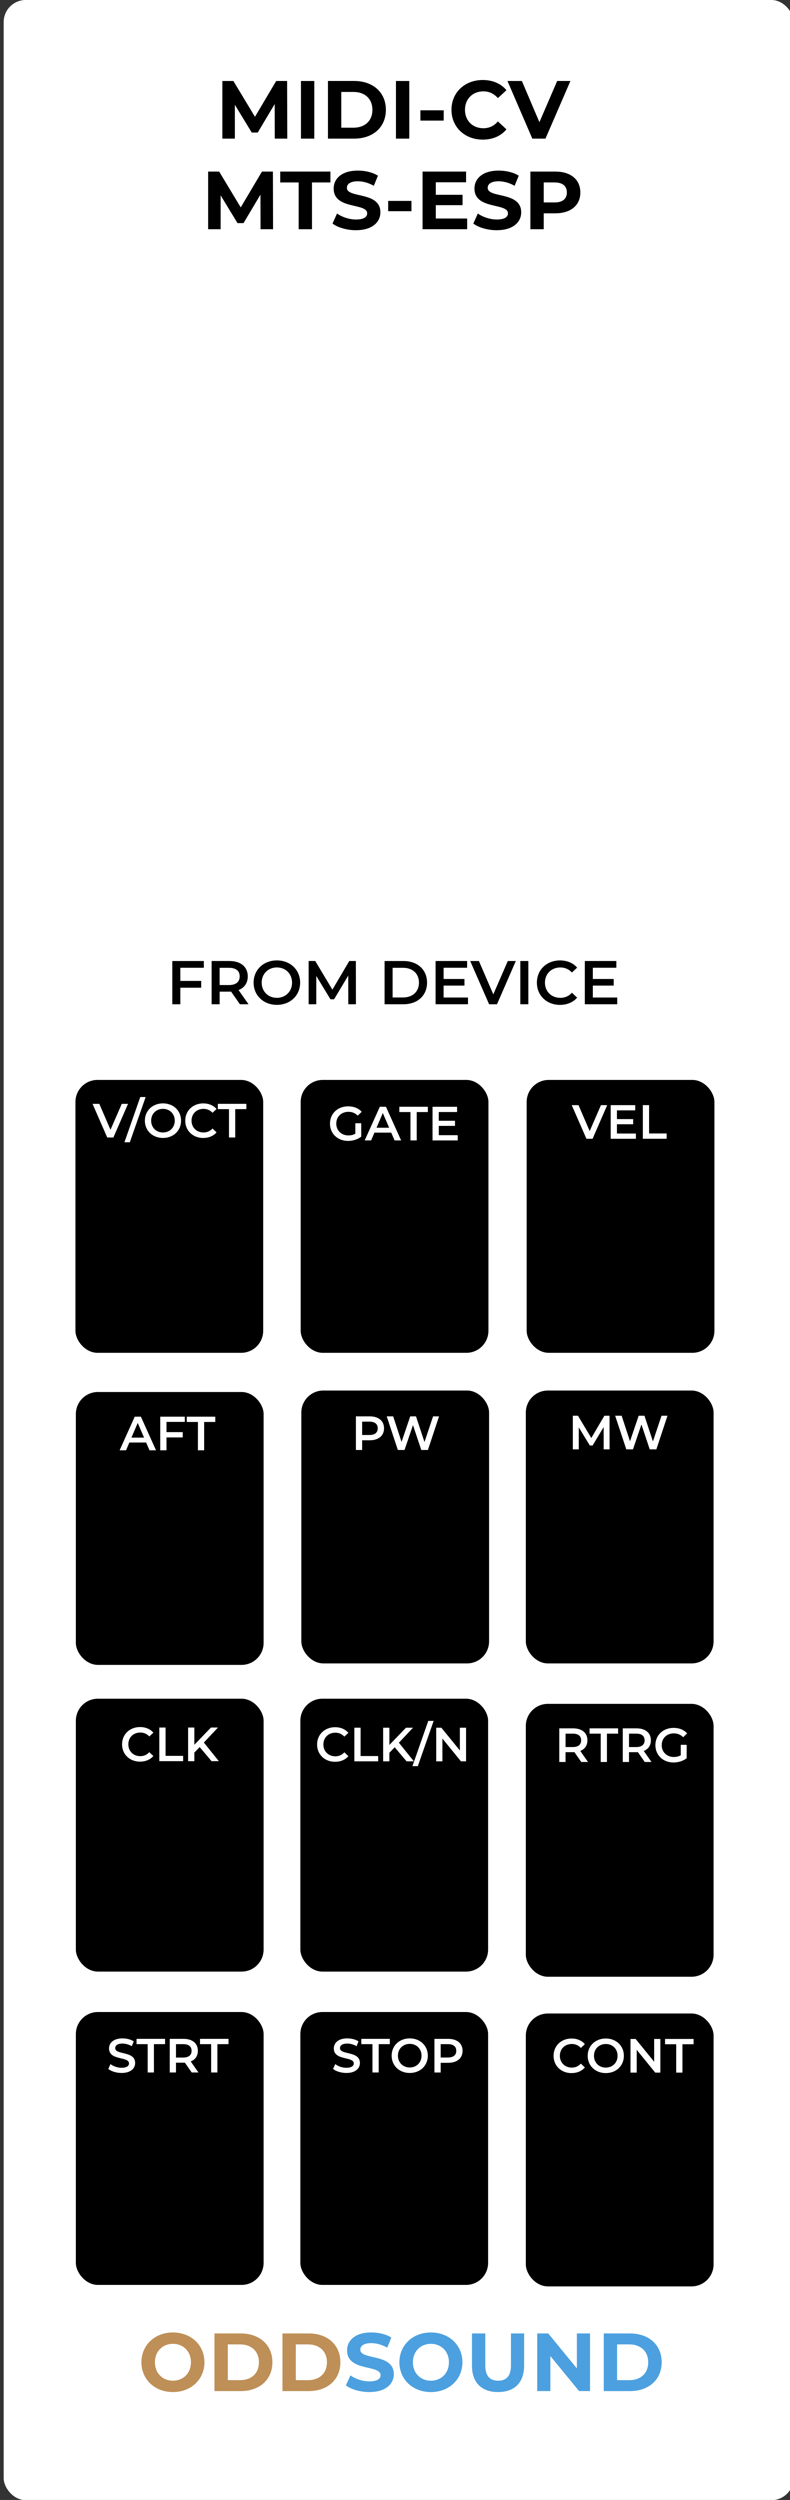 <?xml version="1.0" encoding="UTF-8" standalone="no"?>
<svg
   xmlns:dc="http://purl.org/dc/elements/1.1/"
   xmlns:cc="http://creativecommons.org/ns#"
   xmlns:rdf="http://www.w3.org/1999/02/22-rdf-syntax-ns#"
   xmlns:svg="http://www.w3.org/2000/svg"
   xmlns="http://www.w3.org/2000/svg"
   xmlns:sodipodi="http://sodipodi.sourceforge.net/DTD/sodipodi-0.dtd"
   xmlns:inkscape="http://www.inkscape.org/namespaces/inkscape"
   width="40.64mm"
   height="128.501mm"
   viewBox="0 0 40.64 128.501"
   version="1.1"
   id="svg22336"
   inkscape:version="1.0.2 (e86c8708, 2021-01-15)"
   sodipodi:docname="MIDI_CV_MTS_ESP.svg">
  <rect x="0" y="0" width="40.64" height="128.501" fill="#333333" stroke="none"/>
  <defs
     id="defs22330">
    <clipPath
       id="clip14">
      <rect
         x="0"
         y="0"
         width="97"
         height="27"
         id="rect1591" />
    </clipPath>
    <clipPath
       id="clip15">
      <path
         inkscape:connector-curvature="0"
         d="m 0.477,26 h 95.926 v 0.961 H 0.477 Z m 0,0"
         id="path1585" />
    </clipPath>
    <clipPath
       id="clip16">
      <path
         inkscape:connector-curvature="0"
         d="M 0.477,0.004 H 96.402 V 1 H 0.477 Z m 0,0"
         id="path1588" />
    </clipPath>
    <clipPath
       id="clip300">
      <rect
         x="0"
         y="0"
         width="23"
         height="26"
         id="rect3738" />
    </clipPath>
    <clipPath
       id="clip301">
      <path
         inkscape:connector-curvature="0"
         d="M 0.168,0.879 H 22.844 V 25.621 H 0.168 Z m 0,0"
         id="path3735" />
    </clipPath>
    <clipPath
       id="clip302">
      <rect
         x="0"
         y="0"
         width="17"
         height="16"
         id="rect3754" />
    </clipPath>
    <clipPath
       id="clip303">
      <path
         inkscape:connector-curvature="0"
         d="M 0.383,0.117 H 16.629 V 15.215 H 0.383 Z m 0,0"
         id="path3751" />
    </clipPath>
    <clipPath
       id="clip304">
      <rect
         x="0"
         y="0"
         width="23"
         height="26"
         id="rect3770" />
    </clipPath>
    <clipPath
       id="clip305">
      <path
         inkscape:connector-curvature="0"
         d="M 0.051,0.879 H 22.727 V 25.621 H 0.051 Z m 0,0"
         id="path3767" />
    </clipPath>
    <clipPath
       id="clip306">
      <rect
         x="0"
         y="0"
         width="17"
         height="16"
         id="rect3786" />
    </clipPath>
    <clipPath
       id="clip307">
      <path
         inkscape:connector-curvature="0"
         d="M 0.266,0.117 H 16.512 V 15.215 H 0.266 Z m 0,0"
         id="path3783" />
    </clipPath>
    <clipPath
       id="clip308">
      <rect
         x="0"
         y="0"
         width="24"
         height="26"
         id="rect3802" />
    </clipPath>
    <clipPath
       id="clip309">
      <path
         inkscape:connector-curvature="0"
         d="M 0.93,0.879 H 23.609 V 25.621 H 0.93 Z m 0,0"
         id="path3799" />
    </clipPath>
    <clipPath
       id="clip310">
      <rect
         x="0"
         y="0"
         width="17"
         height="16"
         id="rect3818" />
    </clipPath>
    <clipPath
       id="clip311">
      <path
         inkscape:connector-curvature="0"
         d="m 0.145,0.117 h 16.25 v 15.098 h -16.25 z m 0,0"
         id="path3815" />
    </clipPath>
    <clipPath
       id="clip313">
      <rect
         x="0"
         y="0"
         width="23"
         height="26"
         id="rect3837" />
    </clipPath>
    <clipPath
       id="clip314">
      <path
         inkscape:connector-curvature="0"
         d="M 0.168,0.527 H 22.844 V 25.266 H 0.168 Z m 0,0"
         id="path3834" />
    </clipPath>
    <clipPath
       id="clip315">
      <rect
         x="0"
         y="0"
         width="17"
         height="16"
         id="rect3853" />
    </clipPath>
    <clipPath
       id="clip316">
      <path
         inkscape:connector-curvature="0"
         d="M 0.383,0.762 H 16.629 V 15.859 H 0.383 Z m 0,0"
         id="path3850" />
    </clipPath>
    <clipPath
       id="clip318">
      <rect
         x="0"
         y="0"
         width="24"
         height="26"
         id="rect3872" />
    </clipPath>
    <clipPath
       id="clip319">
      <path
         inkscape:connector-curvature="0"
         d="M 0.93,0.527 H 23.609 V 25.266 H 0.93 Z m 0,0"
         id="path3869" />
    </clipPath>
    <clipPath
       id="clip320">
      <rect
         x="0"
         y="0"
         width="17"
         height="16"
         id="rect3888" />
    </clipPath>
    <clipPath
       id="clip321">
      <path
         inkscape:connector-curvature="0"
         d="m 0.145,0.762 h 16.25 v 15.098 h -16.25 z m 0,0"
         id="path3885" />
    </clipPath>
    <clipPath
       id="clip323">
      <rect
         x="0"
         y="0"
         width="23"
         height="26"
         id="rect3907" />
    </clipPath>
    <clipPath
       id="clip324">
      <path
         inkscape:connector-curvature="0"
         d="M 0.051,0.527 H 22.727 V 25.266 H 0.051 Z m 0,0"
         id="path3904" />
    </clipPath>
    <clipPath
       id="clip325">
      <rect
         x="0"
         y="0"
         width="17"
         height="16"
         id="rect3923" />
    </clipPath>
    <clipPath
       id="clip326">
      <path
         inkscape:connector-curvature="0"
         d="M 0.266,0.762 H 16.512 V 15.859 H 0.266 Z m 0,0"
         id="path3920" />
    </clipPath>
    <clipPath
       id="clip463">
      <rect
         x="0"
         y="0"
         width="23"
         height="25"
         id="rect4987" />
    </clipPath>
    <clipPath
       id="clip464">
      <path
         inkscape:connector-curvature="0"
         d="M 0.168,0.234 H 22.844 V 24.977 H 0.168 Z m 0,0"
         id="path4984" />
    </clipPath>
    <clipPath
       id="clip465">
      <rect
         x="0"
         y="0"
         width="17"
         height="16"
         id="rect5003" />
    </clipPath>
    <clipPath
       id="clip466">
      <path
         inkscape:connector-curvature="0"
         d="M 0.383,0.469 H 16.629 V 15.57 H 0.383 Z m 0,0"
         id="path5000" />
    </clipPath>
    <clipPath
       id="clip467">
      <rect
         x="0"
         y="0"
         width="23"
         height="25"
         id="rect5019" />
    </clipPath>
    <clipPath
       id="clip468">
      <path
         inkscape:connector-curvature="0"
         d="M 0.051,0.234 H 22.727 V 24.977 H 0.051 Z m 0,0"
         id="path5016" />
    </clipPath>
    <clipPath
       id="clip469">
      <rect
         x="0"
         y="0"
         width="17"
         height="16"
         id="rect5035" />
    </clipPath>
    <clipPath
       id="clip470">
      <path
         inkscape:connector-curvature="0"
         d="M 0.266,0.469 H 16.512 V 15.57 H 0.266 Z m 0,0"
         id="path5032" />
    </clipPath>
    <clipPath
       id="clip471">
      <rect
         x="0"
         y="0"
         width="24"
         height="25"
         id="rect5051" />
    </clipPath>
    <clipPath
       id="clip472">
      <path
         inkscape:connector-curvature="0"
         d="M 0.93,0.234 H 23.609 V 24.977 H 0.93 Z m 0,0"
         id="path5048" />
    </clipPath>
    <clipPath
       id="clip473">
      <rect
         x="0"
         y="0"
         width="17"
         height="16"
         id="rect5067" />
    </clipPath>
    <clipPath
       id="clip474">
      <path
         inkscape:connector-curvature="0"
         d="m 0.145,0.469 h 16.25 v 15.102 h -16.25 z m 0,0"
         id="path5064" />
    </clipPath>
    <clipPath
       id="clip476">
      <rect
         x="0"
         y="0"
         width="23"
         height="26"
         id="rect5086" />
    </clipPath>
    <clipPath
       id="clip477">
      <path
         inkscape:connector-curvature="0"
         d="M 0.168,0.59 H 22.844 V 25.328 H 0.168 Z m 0,0"
         id="path5083" />
    </clipPath>
    <clipPath
       id="clip478">
      <rect
         x="0"
         y="0"
         width="17"
         height="16"
         id="rect5102" />
    </clipPath>
    <clipPath
       id="clip479">
      <path
         inkscape:connector-curvature="0"
         d="M 0.383,0.824 H 16.629 V 15.922 H 0.383 Z m 0,0"
         id="path5099" />
    </clipPath>
    <clipPath
       id="clip481">
      <rect
         x="0"
         y="0"
         width="23"
         height="26"
         id="rect5121" />
    </clipPath>
    <clipPath
       id="clip482">
      <path
         inkscape:connector-curvature="0"
         d="M 0.051,0.59 H 22.727 V 25.328 H 0.051 Z m 0,0"
         id="path5118" />
    </clipPath>
    <clipPath
       id="clip483">
      <rect
         x="0"
         y="0"
         width="17"
         height="16"
         id="rect5137" />
    </clipPath>
    <clipPath
       id="clip484">
      <path
         inkscape:connector-curvature="0"
         d="M 0.266,0.824 H 16.512 V 15.922 H 0.266 Z m 0,0"
         id="path5134" />
    </clipPath>
    <clipPath
       id="clip486">
      <rect
         x="0"
         y="0"
         width="24"
         height="26"
         id="rect5156" />
    </clipPath>
    <clipPath
       id="clip487">
      <path
         inkscape:connector-curvature="0"
         d="M 0.93,0.59 H 23.609 V 25.328 H 0.93 Z m 0,0"
         id="path5153" />
    </clipPath>
    <clipPath
       id="clip488">
      <rect
         x="0"
         y="0"
         width="17"
         height="16"
         id="rect5172" />
    </clipPath>
    <clipPath
       id="clip489">
      <path
         inkscape:connector-curvature="0"
         d="m 0.145,0.824 h 16.25 v 15.098 h -16.25 z m 0,0"
         id="path5169" />
    </clipPath>
  </defs>
  <sodipodi:namedview
     id="base"
     pagecolor="#ffffff"
     bordercolor="#666666"
     borderopacity="1.0"
     inkscape:pageopacity="0"
     inkscape:pageshadow="2"
     inkscape:zoom="1.4"
     inkscape:cx="-80.680981"
     inkscape:cy="261.764"
     inkscape:document-units="mm"
     inkscape:current-layer="layer3"
     showgrid="false"
     fit-margin-top="0"
     fit-margin-left="0"
     fit-margin-right="0"
     fit-margin-bottom="0"
     inkscape:window-width="1600"
     inkscape:window-height="882"
     inkscape:window-x="0"
     inkscape:window-y="23"
     inkscape:window-maximized="0"
     inkscape:document-rotation="0"
     inkscape:snap-text-baseline="true"
     showguides="false"
     inkscape:pagecheckerboard="true" />
  <g
     inkscape:groupmode="layer"
     id="layer5"
     inkscape:label="bg">
    <rect
       style="fill:#ffffff;fill-opacity:1;stroke-width:0.775"
       id="rect1426"
       width="40.632"
       height="128.512"
       x="0.189"
       y="1.3623918e-07"
       ry="1.134"
       rx="1.134" />
  </g>
  <g
     inkscape:groupmode="layer"
     id="layer4"
     inkscape:label="ports"
     style="display:inline">
    <rect
       style="fill:#000000;fill-opacity:1;stroke-width:0.267"
       id="rect1126"
       width="9.659"
       height="14.027"
       x="3.881"
       y="55.51"
       ry="1.134" />
    <rect
       style="fill:#000000;fill-opacity:1;stroke-width:0.267"
       id="rect1126-3"
       width="9.659"
       height="14.027"
       x="15.468"
       y="55.51"
       ry="1.134"
       rx="1.134" />
    <rect
       style="fill:#000000;fill-opacity:1;stroke-width:0.267"
       id="rect1126-3-5"
       width="9.659"
       height="14.027"
       x="27.093"
       y="55.51"
       ry="1.134"
       rx="1.134" />
    <rect
       style="fill:#000000;fill-opacity:1;stroke-width:0.267"
       id="rect1126-3-2"
       width="9.659"
       height="14.027"
       x="3.902"
       y="71.551"
       ry="1.134"
       rx="1.134" />
    <rect
       style="fill:#000000;fill-opacity:1;stroke-width:0.267"
       id="rect1126-3-7"
       width="9.659"
       height="14.027"
       x="15.501"
       y="71.475"
       ry="1.134"
       rx="1.134" />
    <rect
       style="fill:#000000;fill-opacity:1;stroke-width:0.267"
       id="rect1126-3-0"
       width="9.659"
       height="14.027"
       x="27.05"
       y="71.475"
       ry="1.134"
       rx="1.134" />
    <rect
       style="fill:#000000;fill-opacity:1;stroke-width:0.267"
       id="rect1126-3-1"
       width="9.659"
       height="14.027"
       x="3.902"
       y="87.316"
       ry="1.134"
       rx="1.134" />
    <rect
       style="fill:#000000;fill-opacity:1;stroke-width:0.267"
       id="rect1126-3-4"
       width="9.659"
       height="14.027"
       x="15.451"
       y="87.316"
       ry="1.134"
       rx="1.134" />
    <rect
       style="fill:#000000;fill-opacity:1;stroke-width:0.267"
       id="rect1126-3-75"
       width="9.659"
       height="14.027"
       x="27.05"
       y="87.581"
       ry="1.134"
       rx="1.134" />
    <rect
       style="fill:#000000;fill-opacity:1;stroke-width:0.267"
       id="rect1126-3-3"
       width="9.659"
       height="14.027"
       x="3.902"
       y="103.421"
       ry="1.134"
       rx="1.134" />
    <rect
       style="fill:#000000;fill-opacity:1;stroke-width:0.267"
       id="rect1126-3-20"
       width="9.659"
       height="14.027"
       x="15.451"
       y="103.421"
       ry="1.134"
       rx="1.134" />
    <rect
       style="fill:#000000;fill-opacity:1;stroke-width:0.267"
       id="rect1126-3-31"
       width="9.659"
       height="14.027"
       x="27.05"
       y="103.497"
       ry="1.134"
       rx="1.134" />
  </g>
  <g
     inkscape:groupmode="layer"
     id="layer3"
     inkscape:label="text"
     style="display:inline;mix-blend-mode:normal">
    <g
       aria-label="ODDSOUND"
       id="text1119"
       style="font-style:normal;font-weight:normal;font-size:4.233px;line-height:1.25;font-family:sans-serif;fill:#000000;fill-opacity:1;stroke:none;stroke-width:0.265"
       transform="translate(0,-1.512)">
      <path
         d="m 8.896,124.468 c 0.931,0 1.621,-0.648 1.621,-1.532 0,-0.885 -0.69,-1.532 -1.621,-1.532 -0.936,0 -1.621,0.652 -1.621,1.532 0,0.881 0.686,1.532 1.621,1.532 z m 0,-0.584 c -0.529,0 -0.927,-0.385 -0.927,-0.948 0,-0.563 0.398,-0.948 0.927,-0.948 0.529,0 0.927,0.385 0.927,0.948 0,0.563 -0.398,0.948 -0.927,0.948 z"
         style="font-style:normal;font-variant:normal;font-weight:bold;font-stretch:normal;font-size:4.233px;font-family:Montserrat;-inkscape-font-specification:'Montserrat, Bold';font-variant-ligatures:normal;font-variant-caps:normal;font-variant-numeric:normal;font-variant-east-asian:normal;fill:#be8f57;fill-opacity:1"
         id="path1143" />
      <path
         d="m 11.033,124.418 h 1.346 c 0.969,0 1.634,-0.584 1.634,-1.482 0,-0.897 -0.665,-1.482 -1.634,-1.482 h -1.346 z m 0.686,-0.563 v -1.837 h 0.627 c 0.588,0 0.974,0.351 0.974,0.919 0,0.567 -0.385,0.919 -0.974,0.919 z"
         style="font-style:normal;font-variant:normal;font-weight:bold;font-stretch:normal;font-size:4.233px;font-family:Montserrat;-inkscape-font-specification:'Montserrat, Bold';font-variant-ligatures:normal;font-variant-caps:normal;font-variant-numeric:normal;font-variant-east-asian:normal;fill:#be8f57;fill-opacity:1"
         id="path1145" />
      <path
         d="m 14.531,124.418 h 1.346 c 0.969,0 1.634,-0.584 1.634,-1.482 0,-0.897 -0.665,-1.482 -1.634,-1.482 h -1.346 z m 0.686,-0.563 v -1.837 h 0.627 c 0.588,0 0.974,0.351 0.974,0.919 0,0.567 -0.385,0.919 -0.974,0.919 z"
         style="font-style:normal;font-variant:normal;font-weight:bold;font-stretch:normal;font-size:4.233px;font-family:Montserrat;-inkscape-font-specification:'Montserrat, Bold';font-variant-ligatures:normal;font-variant-caps:normal;font-variant-numeric:normal;font-variant-east-asian:normal;fill:#be8f57;fill-opacity:1"
         id="path1147" />
      <path
         d="m 19.002,124.468 c 0.847,0 1.257,-0.423 1.257,-0.919 0,-1.088 -1.723,-0.711 -1.723,-1.257 0,-0.186 0.157,-0.339 0.563,-0.339 0.262,0 0.546,0.076 0.821,0.233 l 0.212,-0.521 c -0.275,-0.174 -0.656,-0.262 -1.029,-0.262 -0.842,0 -1.249,0.419 -1.249,0.923 0,1.101 1.723,0.72 1.723,1.274 0,0.182 -0.165,0.318 -0.572,0.318 -0.356,0 -0.728,-0.127 -0.978,-0.309 l -0.233,0.516 c 0.262,0.203 0.737,0.343 1.206,0.343 z"
         style="font-style:normal;font-variant:normal;font-weight:bold;font-stretch:normal;font-size:4.233px;font-family:Montserrat;-inkscape-font-specification:'Montserrat, Bold';font-variant-ligatures:normal;font-variant-caps:normal;font-variant-numeric:normal;font-variant-east-asian:normal;fill:#4ca0df;fill-opacity:1"
         id="path1149" />
      <path
         d="m 22.167,124.468 c 0.931,0 1.621,-0.648 1.621,-1.532 0,-0.885 -0.69,-1.532 -1.621,-1.532 -0.936,0 -1.621,0.652 -1.621,1.532 0,0.881 0.686,1.532 1.621,1.532 z m 0,-0.584 c -0.529,0 -0.927,-0.385 -0.927,-0.948 0,-0.563 0.398,-0.948 0.927,-0.948 0.529,0 0.927,0.385 0.927,0.948 0,0.563 -0.398,0.948 -0.927,0.948 z"
         style="font-style:normal;font-variant:normal;font-weight:bold;font-stretch:normal;font-size:4.233px;font-family:Montserrat;-inkscape-font-specification:'Montserrat, Bold';font-variant-ligatures:normal;font-variant-caps:normal;font-variant-numeric:normal;font-variant-east-asian:normal;fill:#4ca0df;fill-opacity:1"
         id="path1151" />
      <path
         d="m 25.62,124.468 c 0.842,0 1.342,-0.483 1.342,-1.355 v -1.659 h -0.677 v 1.634 c 0,0.563 -0.241,0.796 -0.66,0.796 -0.415,0 -0.66,-0.233 -0.66,-0.796 v -1.634 h -0.686 v 1.659 c 0,0.872 0.5,1.355 1.342,1.355 z"
         style="font-style:normal;font-variant:normal;font-weight:bold;font-stretch:normal;font-size:4.233px;font-family:Montserrat;-inkscape-font-specification:'Montserrat, Bold';font-variant-ligatures:normal;font-variant-caps:normal;font-variant-numeric:normal;font-variant-east-asian:normal;fill:#4ca0df;fill-opacity:1"
         id="path1153" />
      <path
         d="m 29.676,121.454 v 1.799 l -1.473,-1.799 h -0.567 v 2.963 h 0.677 v -1.799 l 1.477,1.799 h 0.563 v -2.963 z"
         style="font-style:normal;font-variant:normal;font-weight:bold;font-stretch:normal;font-size:4.233px;font-family:Montserrat;-inkscape-font-specification:'Montserrat, Bold';font-variant-ligatures:normal;font-variant-caps:normal;font-variant-numeric:normal;font-variant-east-asian:normal;fill:#4ca0df;fill-opacity:1"
         id="path1155" />
      <path
         d="m 31.059,124.418 h 1.346 c 0.969,0 1.634,-0.584 1.634,-1.482 0,-0.897 -0.665,-1.482 -1.634,-1.482 h -1.346 z m 0.686,-0.563 v -1.837 h 0.627 c 0.588,0 0.974,0.351 0.974,0.919 0,0.567 -0.385,0.919 -0.974,0.919 z"
         style="font-style:normal;font-variant:normal;font-weight:bold;font-stretch:normal;font-size:4.233px;font-family:Montserrat;-inkscape-font-specification:'Montserrat, Bold';font-variant-ligatures:normal;font-variant-caps:normal;font-variant-numeric:normal;font-variant-east-asian:normal;fill:#4ca0df;fill-opacity:1"
         id="path1157" />
    </g>
    <g
       aria-label="MIDI-CV MTS-ESP"
       id="text1094"
       style="font-style:normal;font-variant:normal;font-weight:bold;font-stretch:normal;font-size:4.233px;line-height:1.1;font-family:Montserrat;-inkscape-font-specification:'Montserrat, Bold';font-variant-ligatures:normal;font-variant-caps:normal;font-variant-numeric:normal;font-variant-east-asian:normal;fill:#000000;fill-opacity:1;stroke:none;stroke-width:0.265"
       transform="translate(0,-0.378)">
      <path
         d="m 14.779,7.504 -0.009,-2.963 H 14.208 L 13.116,6.382 12.006,4.541 h -0.567 v 2.963 h 0.643 V 5.764 L 12.95,7.191 h 0.309 l 0.872,-1.465 0.004,1.778 z"
         style="font-style:normal;font-variant:normal;font-weight:bold;font-stretch:normal;font-size:4.233px;font-family:Montserrat;-inkscape-font-specification:'Montserrat, Bold';font-variant-ligatures:normal;font-variant-caps:normal;font-variant-numeric:normal;font-variant-east-asian:normal;text-align:center;text-anchor:middle;stroke-width:0.265"
         id="path1181" />
      <path
         d="m 15.482,7.504 h 0.686 V 4.541 h -0.686 z"
         style="font-style:normal;font-variant:normal;font-weight:bold;font-stretch:normal;font-size:4.233px;font-family:Montserrat;-inkscape-font-specification:'Montserrat, Bold';font-variant-ligatures:normal;font-variant-caps:normal;font-variant-numeric:normal;font-variant-east-asian:normal;text-align:center;text-anchor:middle;stroke-width:0.265"
         id="path1183" />
      <path
         d="m 16.871,7.504 h 1.346 c 0.969,0 1.634,-0.584 1.634,-1.482 0,-0.897 -0.665,-1.482 -1.634,-1.482 h -1.346 z m 0.686,-0.563 V 5.104 h 0.627 c 0.588,0 0.974,0.351 0.974,0.919 0,0.567 -0.385,0.919 -0.974,0.919 z"
         style="font-style:normal;font-variant:normal;font-weight:bold;font-stretch:normal;font-size:4.233px;font-family:Montserrat;-inkscape-font-specification:'Montserrat, Bold';font-variant-ligatures:normal;font-variant-caps:normal;font-variant-numeric:normal;font-variant-east-asian:normal;text-align:center;text-anchor:middle;stroke-width:0.265"
         id="path1185" />
      <path
         d="m 20.369,7.504 h 0.686 V 4.541 h -0.686 z"
         style="font-style:normal;font-variant:normal;font-weight:bold;font-stretch:normal;font-size:4.233px;font-family:Montserrat;-inkscape-font-specification:'Montserrat, Bold';font-variant-ligatures:normal;font-variant-caps:normal;font-variant-numeric:normal;font-variant-east-asian:normal;text-align:center;text-anchor:middle;stroke-width:0.265"
         id="path1187" />
      <path
         d="m 21.627,6.577 h 1.198 V 6.048 h -1.198 z"
         style="font-style:normal;font-variant:normal;font-weight:bold;font-stretch:normal;font-size:4.233px;font-family:Montserrat;-inkscape-font-specification:'Montserrat, Bold';font-variant-ligatures:normal;font-variant-caps:normal;font-variant-numeric:normal;font-variant-east-asian:normal;text-align:center;text-anchor:middle;stroke-width:0.265"
         id="path1189" />
      <path
         d="m 24.83,7.555 c 0.516,0 0.944,-0.186 1.223,-0.529 L 25.613,6.619 c -0.199,0.233 -0.449,0.351 -0.745,0.351 -0.555,0 -0.948,-0.389 -0.948,-0.948 0,-0.559 0.394,-0.948 0.948,-0.948 0.296,0 0.546,0.119 0.745,0.347 L 26.053,5.015 C 25.774,4.676 25.346,4.49 24.834,4.49 c -0.923,0 -1.609,0.639 -1.609,1.532 0,0.893 0.686,1.532 1.604,1.532 z"
         style="font-style:normal;font-variant:normal;font-weight:bold;font-stretch:normal;font-size:4.233px;font-family:Montserrat;-inkscape-font-specification:'Montserrat, Bold';font-variant-ligatures:normal;font-variant-caps:normal;font-variant-numeric:normal;font-variant-east-asian:normal;text-align:center;text-anchor:middle;stroke-width:0.265"
         id="path1191" />
      <path
         d="m 28.663,4.541 -0.914,2.117 -0.902,-2.117 h -0.741 l 1.278,2.963 h 0.677 l 1.283,-2.963 z"
         style="font-style:normal;font-variant:normal;font-weight:bold;font-stretch:normal;font-size:4.233px;font-family:Montserrat;-inkscape-font-specification:'Montserrat, Bold';font-variant-ligatures:normal;font-variant-caps:normal;font-variant-numeric:normal;font-variant-east-asian:normal;text-align:center;text-anchor:middle;stroke-width:0.265"
         id="path1193" />
      <path
         d="M 14.047,12.161 14.039,9.197 H 13.476 L 12.384,11.039 11.275,9.197 H 10.707 v 2.963 h 0.643 v -1.74 l 0.868,1.427 h 0.309 l 0.872,-1.465 0.004,1.778 z"
         style="font-style:normal;font-variant:normal;font-weight:bold;font-stretch:normal;font-size:4.233px;font-family:Montserrat;-inkscape-font-specification:'Montserrat, Bold';font-variant-ligatures:normal;font-variant-caps:normal;font-variant-numeric:normal;font-variant-east-asian:normal;text-align:center;text-anchor:middle;stroke-width:0.265"
         id="path1195" />
      <path
         d="m 15.364,12.161 h 0.686 V 9.756 h 0.948 V 9.197 H 14.416 V 9.756 h 0.948 z"
         style="font-style:normal;font-variant:normal;font-weight:bold;font-stretch:normal;font-size:4.233px;font-family:Montserrat;-inkscape-font-specification:'Montserrat, Bold';font-variant-ligatures:normal;font-variant-caps:normal;font-variant-numeric:normal;font-variant-east-asian:normal;text-align:center;text-anchor:middle;stroke-width:0.265"
         id="path1197" />
      <path
         d="m 18.312,12.211 c 0.847,0 1.257,-0.423 1.257,-0.919 0,-1.088 -1.723,-0.711 -1.723,-1.257 0,-0.186 0.157,-0.339 0.563,-0.339 0.262,0 0.546,0.076 0.821,0.233 L 19.442,9.409 C 19.167,9.235 18.786,9.147 18.414,9.147 c -0.842,0 -1.249,0.419 -1.249,0.923 0,1.101 1.723,0.72 1.723,1.274 0,0.182 -0.165,0.317 -0.571,0.317 -0.356,0 -0.728,-0.127 -0.978,-0.309 L 17.106,11.869 c 0.262,0.203 0.737,0.343 1.206,0.343 z"
         style="font-style:normal;font-variant:normal;font-weight:bold;font-stretch:normal;font-size:4.233px;font-family:Montserrat;-inkscape-font-specification:'Montserrat, Bold';font-variant-ligatures:normal;font-variant-caps:normal;font-variant-numeric:normal;font-variant-east-asian:normal;text-align:center;text-anchor:middle;stroke-width:0.265"
         id="path1199" />
      <path
         d="m 19.969,11.234 h 1.198 v -0.529 h -1.198 z"
         style="font-style:normal;font-variant:normal;font-weight:bold;font-stretch:normal;font-size:4.233px;font-family:Montserrat;-inkscape-font-specification:'Montserrat, Bold';font-variant-ligatures:normal;font-variant-caps:normal;font-variant-numeric:normal;font-variant-east-asian:normal;text-align:center;text-anchor:middle;stroke-width:0.265"
         id="path1201" />
      <path
         d="m 22.419,11.61 v -0.686 h 1.376 v -0.533 H 22.419 V 9.748 h 1.558 V 9.197 h -2.239 v 2.963 h 2.294 v -0.55 z"
         style="font-style:normal;font-variant:normal;font-weight:bold;font-stretch:normal;font-size:4.233px;font-family:Montserrat;-inkscape-font-specification:'Montserrat, Bold';font-variant-ligatures:normal;font-variant-caps:normal;font-variant-numeric:normal;font-variant-east-asian:normal;text-align:center;text-anchor:middle;stroke-width:0.265"
         id="path1203" />
      <path
         d="m 25.555,12.211 c 0.847,0 1.257,-0.423 1.257,-0.919 0,-1.088 -1.723,-0.711 -1.723,-1.257 0,-0.186 0.157,-0.339 0.563,-0.339 0.262,0 0.546,0.076 0.821,0.233 L 26.685,9.409 C 26.41,9.235 26.029,9.147 25.657,9.147 c -0.842,0 -1.249,0.419 -1.249,0.923 0,1.101 1.723,0.72 1.723,1.274 0,0.182 -0.165,0.317 -0.571,0.317 -0.356,0 -0.728,-0.127 -0.978,-0.309 L 24.349,11.869 c 0.262,0.203 0.737,0.343 1.206,0.343 z"
         style="font-style:normal;font-variant:normal;font-weight:bold;font-stretch:normal;font-size:4.233px;font-family:Montserrat;-inkscape-font-specification:'Montserrat, Bold';font-variant-ligatures:normal;font-variant-caps:normal;font-variant-numeric:normal;font-variant-east-asian:normal;text-align:center;text-anchor:middle;stroke-width:0.265"
         id="path1205" />
      <path
         d="m 28.568,9.197 h -1.283 v 2.963 h 0.686 v -0.817 h 0.597 c 0.792,0 1.287,-0.411 1.287,-1.071 0,-0.665 -0.495,-1.075 -1.287,-1.075 z m -0.038,1.587 h -0.559 V 9.756 h 0.559 c 0.419,0 0.631,0.19 0.631,0.516 0,0.322 -0.212,0.512 -0.631,0.512 z"
         style="font-style:normal;font-variant:normal;font-weight:bold;font-stretch:normal;font-size:4.233px;font-family:Montserrat;-inkscape-font-specification:'Montserrat, Bold';font-variant-ligatures:normal;font-variant-caps:normal;font-variant-numeric:normal;font-variant-east-asian:normal;text-align:center;text-anchor:middle;stroke-width:0.265"
         id="path1207" />
    </g>
    <g
       aria-label="FROM DEVICE"
       id="text1115"
       style="font-style:normal;font-weight:normal;font-size:3.175px;line-height:1.25;font-family:sans-serif;fill:#000000;fill-opacity:1;stroke:none;stroke-width:0.265">
      <path
         d="M 10.486,49.744 V 49.398 H 8.864 v 2.223 h 0.413 v -0.851 h 1.073 v -0.349 H 9.277 v -0.676 z"
         style="font-style:normal;font-variant:normal;font-weight:600;font-stretch:normal;font-size:3.175px;font-family:Montserrat;-inkscape-font-specification:'Montserrat Semi-Bold';text-align:center;text-anchor:middle;stroke-width:0.265"
         id="path1160" />
      <path
         d="m 12.784,51.62 -0.511,-0.73 c 0.302,-0.117 0.473,-0.365 0.473,-0.702 0,-0.492 -0.362,-0.791 -0.946,-0.791 h -0.914 v 2.223 h 0.413 v -0.648 h 0.502 c 0.029,0 0.057,0 0.086,-0.003 l 0.454,0.651 z m -0.454,-1.432 c 0,0.279 -0.187,0.445 -0.549,0.445 h -0.483 v -0.886 h 0.483 c 0.362,0 0.549,0.162 0.549,0.441 z"
         style="font-style:normal;font-variant:normal;font-weight:600;font-stretch:normal;font-size:3.175px;font-family:Montserrat;-inkscape-font-specification:'Montserrat Semi-Bold';text-align:center;text-anchor:middle;stroke-width:0.265"
         id="path1162" />
      <path
         d="m 14.243,51.652 c 0.689,0 1.197,-0.483 1.197,-1.143 0,-0.66 -0.508,-1.143 -1.197,-1.143 -0.689,0 -1.197,0.486 -1.197,1.143 0,0.657 0.508,1.143 1.197,1.143 z m 0,-0.362 c -0.448,0 -0.781,-0.327 -0.781,-0.781 0,-0.454 0.333,-0.781 0.781,-0.781 0.448,0 0.781,0.327 0.781,0.781 0,0.454 -0.333,0.781 -0.781,0.781 z"
         style="font-style:normal;font-variant:normal;font-weight:600;font-stretch:normal;font-size:3.175px;font-family:Montserrat;-inkscape-font-specification:'Montserrat Semi-Bold';text-align:center;text-anchor:middle;stroke-width:0.265"
         id="path1164" />
      <path
         d="m 18.31,51.62 -0.003,-2.223 h -0.34 l -0.867,1.473 -0.883,-1.473 h -0.34 v 2.223 h 0.394 v -1.454 l 0.73,1.2 h 0.184 l 0.73,-1.219 0.003,1.473 z"
         style="font-style:normal;font-variant:normal;font-weight:600;font-stretch:normal;font-size:3.175px;font-family:Montserrat;-inkscape-font-specification:'Montserrat Semi-Bold';text-align:center;text-anchor:middle;stroke-width:0.265"
         id="path1166" />
      <path
         d="m 19.784,51.62 h 0.972 c 0.721,0 1.213,-0.445 1.213,-1.111 0,-0.667 -0.492,-1.111 -1.213,-1.111 h -0.972 z m 0.413,-0.349 v -1.524 h 0.54 c 0.495,0 0.816,0.302 0.816,0.762 0,0.46 -0.321,0.762 -0.816,0.762 z"
         style="font-style:normal;font-variant:normal;font-weight:600;font-stretch:normal;font-size:3.175px;font-family:Montserrat;-inkscape-font-specification:'Montserrat Semi-Bold';text-align:center;text-anchor:middle;stroke-width:0.265"
         id="path1168" />
      <path
         d="m 22.82,51.274 v -0.613 h 1.073 v -0.34 h -1.073 v -0.578 h 1.21 v -0.346 h -1.622 v 2.223 h 1.667 v -0.346 z"
         style="font-style:normal;font-variant:normal;font-weight:600;font-stretch:normal;font-size:3.175px;font-family:Montserrat;-inkscape-font-specification:'Montserrat Semi-Bold';text-align:center;text-anchor:middle;stroke-width:0.265"
         id="path1170" />
      <path
         d="m 26.123,49.398 -0.746,1.714 -0.74,-1.714 h -0.448 l 0.972,2.223 h 0.406 l 0.968,-2.223 z"
         style="font-style:normal;font-variant:normal;font-weight:600;font-stretch:normal;font-size:3.175px;font-family:Montserrat;-inkscape-font-specification:'Montserrat Semi-Bold';text-align:center;text-anchor:middle;stroke-width:0.265"
         id="path1172" />
      <path
         d="m 26.767,51.62 h 0.413 v -2.223 h -0.413 z"
         style="font-style:normal;font-variant:normal;font-weight:600;font-stretch:normal;font-size:3.175px;font-family:Montserrat;-inkscape-font-specification:'Montserrat Semi-Bold';text-align:center;text-anchor:middle;stroke-width:0.265"
         id="path1174" />
      <path
         d="m 28.806,51.652 c 0.365,0 0.676,-0.13 0.883,-0.371 l -0.267,-0.254 c -0.162,0.178 -0.362,0.264 -0.594,0.264 -0.46,0 -0.794,-0.324 -0.794,-0.781 0,-0.457 0.333,-0.781 0.794,-0.781 0.232,0 0.432,0.086 0.594,0.26 l 0.267,-0.251 c -0.206,-0.241 -0.518,-0.371 -0.879,-0.371 -0.683,0 -1.191,0.479 -1.191,1.143 0,0.664 0.508,1.143 1.187,1.143 z"
         style="font-style:normal;font-variant:normal;font-weight:600;font-stretch:normal;font-size:3.175px;font-family:Montserrat;-inkscape-font-specification:'Montserrat Semi-Bold';text-align:center;text-anchor:middle;stroke-width:0.265"
         id="path1176" />
      <path
         d="m 30.497,51.274 v -0.613 h 1.073 v -0.34 h -1.073 v -0.578 h 1.21 v -0.346 h -1.622 v 2.223 h 1.667 v -0.346 z"
         style="font-style:normal;font-variant:normal;font-weight:600;font-stretch:normal;font-size:3.175px;font-family:Montserrat;-inkscape-font-specification:'Montserrat Semi-Bold';text-align:center;text-anchor:middle;stroke-width:0.265"
         id="path1178" />
    </g>
    <g
       aria-label="CONT"
       id="text1253"
       style="font-size:10.583px;line-height:1.25;font-family:Montserrat;-inkscape-font-specification:Montserrat;stroke-width:0.265">
      <path
         d="m 29.4,106.56 c 0.284,0 0.526,-0.101 0.687,-0.289 l -0.207,-0.198 c -0.126,0.138 -0.282,0.205 -0.462,0.205 -0.358,0 -0.617,-0.252 -0.617,-0.607 0,-0.356 0.259,-0.607 0.617,-0.607 0.18,0 0.336,0.067 0.462,0.203 l 0.207,-0.195 c -0.161,-0.188 -0.403,-0.289 -0.684,-0.289 -0.531,0 -0.926,0.373 -0.926,0.889 0,0.516 0.395,0.889 0.924,0.889 z"
         style="font-style:normal;font-variant:normal;font-weight:600;font-stretch:normal;font-size:2.469px;font-family:Montserrat;-inkscape-font-specification:'Montserrat, Semi-Bold';font-variant-ligatures:normal;font-variant-caps:normal;font-variant-numeric:normal;font-variant-east-asian:normal;fill:#ffffff;fill-opacity:1;stroke-width:0.265"
         id="path1103" />
      <path
         d="m 31.163,106.56 c 0.536,0 0.931,-0.375 0.931,-0.889 0,-0.514 -0.395,-0.889 -0.931,-0.889 -0.536,0 -0.931,0.378 -0.931,0.889 0,0.511 0.395,0.889 0.931,0.889 z m 0,-0.282 c -0.348,0 -0.607,-0.254 -0.607,-0.607 0,-0.353 0.259,-0.607 0.607,-0.607 0.348,0 0.607,0.254 0.607,0.607 0,0.353 -0.259,0.607 -0.607,0.607 z"
         style="font-style:normal;font-variant:normal;font-weight:600;font-stretch:normal;font-size:2.469px;font-family:Montserrat;-inkscape-font-specification:'Montserrat, Semi-Bold';font-variant-ligatures:normal;font-variant-caps:normal;font-variant-numeric:normal;font-variant-east-asian:normal;fill:#ffffff;fill-opacity:1;stroke-width:0.265"
         id="path1105" />
      <path
         d="m 33.652,104.806 v 1.171 l -0.953,-1.171 h -0.264 v 1.729 h 0.319 v -1.171 l 0.953,1.171 h 0.264 v -1.729 z"
         style="font-style:normal;font-variant:normal;font-weight:600;font-stretch:normal;font-size:2.469px;font-family:Montserrat;-inkscape-font-specification:'Montserrat, Semi-Bold';font-variant-ligatures:normal;font-variant-caps:normal;font-variant-numeric:normal;font-variant-east-asian:normal;fill:#ffffff;fill-opacity:1;stroke-width:0.265"
         id="path1107" />
      <path
         d="m 34.786,106.535 h 0.321 v -1.457 h 0.573 v -0.272 h -1.467 v 0.272 h 0.573 z"
         style="font-style:normal;font-variant:normal;font-weight:600;font-stretch:normal;font-size:2.469px;font-family:Montserrat;-inkscape-font-specification:'Montserrat, Semi-Bold';font-variant-ligatures:normal;font-variant-caps:normal;font-variant-numeric:normal;font-variant-east-asian:normal;fill:#ffffff;fill-opacity:1;stroke-width:0.265"
         id="path1109" />
    </g>
    <g
       aria-label="STOP"
       id="text1253-4"
       style="font-size:10.583px;line-height:1.25;font-family:Montserrat;-inkscape-font-specification:Montserrat;display:inline;mix-blend-mode:normal;stroke-width:0.265">
      <path
         d="m 17.816,106.554 c 0.474,0 0.699,-0.237 0.699,-0.514 0,-0.635 -1.025,-0.395 -1.025,-0.763 0,-0.131 0.109,-0.235 0.375,-0.235 0.151,0 0.321,0.044 0.477,0.136 l 0.101,-0.249 c -0.151,-0.099 -0.368,-0.153 -0.575,-0.153 -0.474,0 -0.696,0.237 -0.696,0.516 0,0.642 1.027,0.398 1.027,0.77 0,0.128 -0.114,0.225 -0.383,0.225 -0.212,0 -0.432,-0.079 -0.57,-0.19 l -0.111,0.249 c 0.143,0.123 0.412,0.207 0.682,0.207 z"
         style="font-style:normal;font-variant:normal;font-weight:600;font-stretch:normal;font-size:2.469px;font-family:Montserrat;-inkscape-font-specification:'Montserrat, Semi-Bold';font-variant-ligatures:normal;font-variant-caps:normal;font-variant-numeric:normal;font-variant-east-asian:normal;fill:#ffffff;fill-opacity:1;stroke-width:0.265"
         id="path1094" />
      <path
         d="m 19.16,106.529 h 0.321 v -1.457 h 0.573 v -0.272 h -1.467 v 0.272 h 0.573 z"
         style="font-style:normal;font-variant:normal;font-weight:600;font-stretch:normal;font-size:2.469px;font-family:Montserrat;-inkscape-font-specification:'Montserrat, Semi-Bold';font-variant-ligatures:normal;font-variant-caps:normal;font-variant-numeric:normal;font-variant-east-asian:normal;fill:#ffffff;fill-opacity:1;stroke-width:0.265"
         id="path1096" />
      <path
         d="m 21.078,106.554 c 0.536,0 0.931,-0.375 0.931,-0.889 0,-0.514 -0.395,-0.889 -0.931,-0.889 -0.536,0 -0.931,0.378 -0.931,0.889 0,0.511 0.395,0.889 0.931,0.889 z m 0,-0.282 c -0.348,0 -0.607,-0.254 -0.607,-0.607 0,-0.353 0.259,-0.607 0.607,-0.607 0.348,0 0.607,0.254 0.607,0.607 0,0.353 -0.259,0.607 -0.607,0.607 z"
         style="font-style:normal;font-variant:normal;font-weight:600;font-stretch:normal;font-size:2.469px;font-family:Montserrat;-inkscape-font-specification:'Montserrat, Semi-Bold';font-variant-ligatures:normal;font-variant-caps:normal;font-variant-numeric:normal;font-variant-east-asian:normal;fill:#ffffff;fill-opacity:1;stroke-width:0.265"
         id="path1098" />
      <path
         d="m 23.06,104.801 h -0.711 v 1.729 h 0.321 v -0.499 h 0.39 c 0.454,0 0.736,-0.235 0.736,-0.615 0,-0.383 -0.282,-0.615 -0.736,-0.615 z m -0.015,0.958 h -0.375 v -0.687 h 0.375 c 0.282,0 0.427,0.126 0.427,0.343 0,0.217 -0.146,0.343 -0.427,0.343 z"
         style="font-style:normal;font-variant:normal;font-weight:600;font-stretch:normal;font-size:2.469px;font-family:Montserrat;-inkscape-font-specification:'Montserrat, Semi-Bold';font-variant-ligatures:normal;font-variant-caps:normal;font-variant-numeric:normal;font-variant-east-asian:normal;fill:#ffffff;fill-opacity:1;stroke-width:0.265"
         id="path1100" />
    </g>
    <g
       aria-label="STRT"
       id="text1253-7"
       style="font-size:10.583px;line-height:1.25;font-family:Montserrat;-inkscape-font-specification:Montserrat;display:inline;mix-blend-mode:normal;stroke-width:0.265">
      <path
         d="m 6.253,106.554 c 0.474,0 0.699,-0.237 0.699,-0.514 0,-0.635 -1.025,-0.395 -1.025,-0.763 0,-0.131 0.109,-0.235 0.375,-0.235 0.151,0 0.321,0.044 0.477,0.136 l 0.101,-0.249 c -0.151,-0.099 -0.368,-0.153 -0.575,-0.153 -0.474,0 -0.696,0.237 -0.696,0.516 0,0.642 1.027,0.398 1.027,0.77 0,0.128 -0.114,0.225 -0.383,0.225 -0.212,0 -0.432,-0.079 -0.57,-0.19 l -0.111,0.249 c 0.143,0.123 0.412,0.207 0.682,0.207 z"
         style="font-style:normal;font-variant:normal;font-weight:600;font-stretch:normal;font-size:2.469px;font-family:Montserrat;-inkscape-font-specification:'Montserrat, Semi-Bold';font-variant-ligatures:normal;font-variant-caps:normal;font-variant-numeric:normal;font-variant-east-asian:normal;fill:#ffffff;fill-opacity:1;stroke-width:0.265"
         id="path1085" />
      <path
         d="m 7.597,106.529 h 0.321 v -1.457 H 8.491 v -0.272 H 7.024 v 0.272 h 0.573 z"
         style="font-style:normal;font-variant:normal;font-weight:600;font-stretch:normal;font-size:2.469px;font-family:Montserrat;-inkscape-font-specification:'Montserrat, Semi-Bold';font-variant-ligatures:normal;font-variant-caps:normal;font-variant-numeric:normal;font-variant-east-asian:normal;fill:#ffffff;fill-opacity:1;stroke-width:0.265"
         id="path1087" />
      <path
         d="m 10.209,106.529 -0.398,-0.568 c 0.235,-0.091 0.368,-0.284 0.368,-0.546 0,-0.383 -0.282,-0.615 -0.736,-0.615 H 8.732 v 1.729 h 0.321 v -0.504 h 0.39 c 0.022,0 0.044,0 0.067,-0.002 l 0.353,0.506 z m -0.353,-1.114 c 0,0.217 -0.146,0.346 -0.427,0.346 H 9.053 v -0.689 h 0.375 c 0.282,0 0.427,0.126 0.427,0.343 z"
         style="font-style:normal;font-variant:normal;font-weight:600;font-stretch:normal;font-size:2.469px;font-family:Montserrat;-inkscape-font-specification:'Montserrat, Semi-Bold';font-variant-ligatures:normal;font-variant-caps:normal;font-variant-numeric:normal;font-variant-east-asian:normal;fill:#ffffff;fill-opacity:1;stroke-width:0.265"
         id="path1089" />
      <path
         d="m 10.862,106.529 h 0.321 v -1.457 h 0.573 v -0.272 h -1.467 v 0.272 h 0.573 z"
         style="font-style:normal;font-variant:normal;font-weight:600;font-stretch:normal;font-size:2.469px;font-family:Montserrat;-inkscape-font-specification:'Montserrat, Semi-Bold';font-variant-ligatures:normal;font-variant-caps:normal;font-variant-numeric:normal;font-variant-east-asian:normal;fill:#ffffff;fill-opacity:1;stroke-width:0.265"
         id="path1091" />
    </g>
    <g
       aria-label="CLK"
       id="text1253-8"
       style="font-size:10.583px;line-height:1.25;font-family:Montserrat;-inkscape-font-specification:Montserrat;display:inline;mix-blend-mode:normal;stroke-width:0.265">
      <path
         d="m 7.202,90.551 c 0.284,0 0.526,-0.101 0.687,-0.289 L 7.681,90.064 c -0.126,0.138 -0.282,0.205 -0.462,0.205 -0.358,0 -0.617,-0.252 -0.617,-0.607 0,-0.356 0.259,-0.607 0.617,-0.607 0.18,0 0.336,0.067 0.462,0.202 L 7.889,89.062 C 7.728,88.874 7.486,88.773 7.205,88.773 c -0.531,0 -0.926,0.373 -0.926,0.889 0,0.516 0.395,0.889 0.924,0.889 z"
         style="font-style:normal;font-variant:normal;font-weight:600;font-stretch:normal;font-size:2.469px;font-family:Montserrat;-inkscape-font-specification:'Montserrat, Semi-Bold';font-variant-ligatures:normal;font-variant-caps:normal;font-variant-numeric:normal;font-variant-east-asian:normal;fill:#ffffff;fill-opacity:1;stroke-width:0.265"
         id="path1078" />
      <path
         d="M 8.196,90.526 H 9.421 V 90.254 H 8.517 V 88.798 H 8.196 Z"
         style="font-style:normal;font-variant:normal;font-weight:600;font-stretch:normal;font-size:2.469px;font-family:Montserrat;-inkscape-font-specification:'Montserrat, Semi-Bold';font-variant-ligatures:normal;font-variant-caps:normal;font-variant-numeric:normal;font-variant-east-asian:normal;fill:#ffffff;fill-opacity:1;stroke-width:0.265"
         id="path1080" />
      <path
         d="m 10.882,90.526 h 0.375 L 10.487,89.57 11.213,88.798 H 10.852 L 9.998,89.684 V 88.798 H 9.677 v 1.729 h 0.321 v -0.442 l 0.274,-0.282 z"
         style="font-style:normal;font-variant:normal;font-weight:600;font-stretch:normal;font-size:2.469px;font-family:Montserrat;-inkscape-font-specification:'Montserrat, Semi-Bold';font-variant-ligatures:normal;font-variant-caps:normal;font-variant-numeric:normal;font-variant-east-asian:normal;fill:#ffffff;fill-opacity:1;stroke-width:0.265"
         id="path1082" />
    </g>
    <g
       aria-label="CLK/N"
       id="text1253-8-4"
       style="font-size:10.583px;line-height:1.25;font-family:Montserrat;-inkscape-font-specification:Montserrat;display:inline;mix-blend-mode:normal;stroke-width:0.265">
      <path
         d="m 17.235,90.559 c 0.284,0 0.526,-0.101 0.687,-0.289 l -0.207,-0.198 c -0.126,0.138 -0.282,0.205 -0.462,0.205 -0.358,0 -0.617,-0.252 -0.617,-0.607 0,-0.356 0.259,-0.607 0.617,-0.607 0.18,0 0.336,0.067 0.462,0.202 l 0.207,-0.195 c -0.161,-0.188 -0.403,-0.289 -0.684,-0.289 -0.531,0 -0.926,0.373 -0.926,0.889 0,0.516 0.395,0.889 0.924,0.889 z"
         style="font-style:normal;font-variant:normal;font-weight:600;font-stretch:normal;font-size:2.469px;font-family:Montserrat;-inkscape-font-specification:'Montserrat, Semi-Bold';font-variant-ligatures:normal;font-variant-caps:normal;font-variant-numeric:normal;font-variant-east-asian:normal;fill:#ffffff;fill-opacity:1;stroke-width:0.265"
         id="path1067" />
      <path
         d="M 18.229,90.535 H 19.454 V 90.263 H 18.55 V 88.806 h -0.321 z"
         style="font-style:normal;font-variant:normal;font-weight:600;font-stretch:normal;font-size:2.469px;font-family:Montserrat;-inkscape-font-specification:'Montserrat, Semi-Bold';font-variant-ligatures:normal;font-variant-caps:normal;font-variant-numeric:normal;font-variant-east-asian:normal;fill:#ffffff;fill-opacity:1;stroke-width:0.265"
         id="path1069" />
      <path
         d="m 20.915,90.535 h 0.375 L 20.52,89.579 21.246,88.806 H 20.885 l -0.854,0.887 V 88.806 h -0.321 v 1.729 h 0.321 v -0.442 l 0.274,-0.282 z"
         style="font-style:normal;font-variant:normal;font-weight:600;font-stretch:normal;font-size:2.469px;font-family:Montserrat;-inkscape-font-specification:'Montserrat, Semi-Bold';font-variant-ligatures:normal;font-variant-caps:normal;font-variant-numeric:normal;font-variant-east-asian:normal;fill:#ffffff;fill-opacity:1;stroke-width:0.265"
         id="path1071" />
      <path
         d="m 21.217,90.782 h 0.277 l 0.815,-2.326 h -0.277 z"
         style="font-style:normal;font-variant:normal;font-weight:600;font-stretch:normal;font-size:2.469px;font-family:Montserrat;-inkscape-font-specification:'Montserrat, Semi-Bold';font-variant-ligatures:normal;font-variant-caps:normal;font-variant-numeric:normal;font-variant-east-asian:normal;fill:#ffffff;fill-opacity:1;stroke-width:0.265"
         id="path1073" />
      <path
         d="m 23.657,88.806 v 1.171 L 22.704,88.806 h -0.264 v 1.729 h 0.319 v -1.171 l 0.953,1.171 h 0.264 V 88.806 Z"
         style="font-style:normal;font-variant:normal;font-weight:600;font-stretch:normal;font-size:2.469px;font-family:Montserrat;-inkscape-font-specification:'Montserrat, Semi-Bold';font-variant-ligatures:normal;font-variant-caps:normal;font-variant-numeric:normal;font-variant-east-asian:normal;fill:#ffffff;fill-opacity:1;stroke-width:0.265"
         id="path1075" />
    </g>
    <g
       aria-label="V/OCT"
       transform="translate(-77.198,-46.785)"
       id="text1253-8-9"
       style="font-size:10.583px;line-height:1.25;font-family:Montserrat;-inkscape-font-specification:Montserrat;display:inline;mix-blend-mode:normal;stroke-width:0.265">
      <path
         d="m 83.462,103.525 -0.58,1.333 -0.575,-1.333 h -0.348 l 0.756,1.729 h 0.316 l 0.753,-1.729 z"
         style="font-style:normal;font-variant:normal;font-weight:600;font-stretch:normal;font-size:2.469px;font-family:Montserrat;-inkscape-font-specification:'Montserrat, Semi-Bold';font-variant-ligatures:normal;font-variant-caps:normal;font-variant-numeric:normal;font-variant-east-asian:normal;fill:#ffffff;fill-opacity:1;stroke-width:0.265"
         id="path1014" />
      <path
         d="m 83.599,105.5 h 0.277 l 0.815,-2.326 h -0.277 z"
         style="font-style:normal;font-variant:normal;font-weight:600;font-stretch:normal;font-size:2.469px;font-family:Montserrat;-inkscape-font-specification:'Montserrat, Semi-Bold';font-variant-ligatures:normal;font-variant-caps:normal;font-variant-numeric:normal;font-variant-east-asian:normal;fill:#ffffff;fill-opacity:1;stroke-width:0.265"
         id="path1016" />
      <path
         d="m 85.581,105.278 c 0.536,0 0.931,-0.375 0.931,-0.889 0,-0.514 -0.395,-0.889 -0.931,-0.889 -0.536,0 -0.931,0.378 -0.931,0.889 0,0.511 0.395,0.889 0.931,0.889 z m 0,-0.282 c -0.348,0 -0.607,-0.254 -0.607,-0.607 0,-0.353 0.259,-0.607 0.607,-0.607 0.348,0 0.607,0.254 0.607,0.607 0,0.353 -0.259,0.607 -0.607,0.607 z"
         style="font-style:normal;font-variant:normal;font-weight:600;font-stretch:normal;font-size:2.469px;font-family:Montserrat;-inkscape-font-specification:'Montserrat, Semi-Bold';font-variant-ligatures:normal;font-variant-caps:normal;font-variant-numeric:normal;font-variant-east-asian:normal;fill:#ffffff;fill-opacity:1;stroke-width:0.265"
         id="path1018" />
      <path
         d="m 87.652,105.278 c 0.284,0 0.526,-0.101 0.687,-0.289 L 88.131,104.791 c -0.126,0.138 -0.282,0.205 -0.462,0.205 -0.358,0 -0.617,-0.252 -0.617,-0.607 0,-0.356 0.259,-0.607 0.617,-0.607 0.18,0 0.336,0.067 0.462,0.203 l 0.207,-0.195 c -0.161,-0.188 -0.403,-0.289 -0.684,-0.289 -0.531,0 -0.926,0.373 -0.926,0.889 0,0.516 0.395,0.889 0.924,0.889 z"
         style="font-style:normal;font-variant:normal;font-weight:600;font-stretch:normal;font-size:2.469px;font-family:Montserrat;-inkscape-font-specification:'Montserrat, Semi-Bold';font-variant-ligatures:normal;font-variant-caps:normal;font-variant-numeric:normal;font-variant-east-asian:normal;fill:#ffffff;fill-opacity:1;stroke-width:0.265"
         id="path1020" />
      <path
         d="m 88.978,105.253 h 0.321 v -1.457 h 0.573 v -0.272 H 88.405 v 0.272 h 0.573 z"
         style="font-style:normal;font-variant:normal;font-weight:600;font-stretch:normal;font-size:2.469px;font-family:Montserrat;-inkscape-font-specification:'Montserrat, Semi-Bold';font-variant-ligatures:normal;font-variant-caps:normal;font-variant-numeric:normal;font-variant-east-asian:normal;fill:#ffffff;fill-opacity:1;stroke-width:0.265"
         id="path1022" />
    </g>
    <g
       aria-label="GATE"
       transform="translate(-77.198,-46.785)"
       id="text1253-8-79"
       style="font-size:10.583px;line-height:1.25;font-family:Montserrat;-inkscape-font-specification:Montserrat;display:inline;mix-blend-mode:normal;stroke-width:0.265">
      <path
         d="m 95.478,105.059 c -0.111,0.064 -0.232,0.089 -0.356,0.089 -0.365,0 -0.625,-0.257 -0.625,-0.607 0,-0.358 0.259,-0.607 0.627,-0.607 0.185,0 0.341,0.062 0.477,0.198 l 0.202,-0.198 c -0.163,-0.185 -0.405,-0.282 -0.694,-0.282 -0.541,0 -0.936,0.373 -0.936,0.889 0,0.516 0.395,0.889 0.931,0.889 0.244,0 0.496,-0.074 0.677,-0.22 v -0.689 h -0.304 z"
         style="font-style:normal;font-variant:normal;font-weight:600;font-stretch:normal;font-size:2.469px;font-family:Montserrat;-inkscape-font-specification:'Montserrat, Semi-Bold';font-variant-ligatures:normal;font-variant-caps:normal;font-variant-numeric:normal;font-variant-east-asian:normal;fill:#ffffff;fill-opacity:1;stroke-width:0.265"
         id="path1025" />
      <path
         d="m 97.497,105.404 h 0.336 l -0.78,-1.729 h -0.316 l -0.778,1.729 h 0.331 l 0.17,-0.4 h 0.864 z m -0.929,-0.652 0.323,-0.756 0.326,0.756 z"
         style="font-style:normal;font-variant:normal;font-weight:600;font-stretch:normal;font-size:2.469px;font-family:Montserrat;-inkscape-font-specification:'Montserrat, Semi-Bold';font-variant-ligatures:normal;font-variant-caps:normal;font-variant-numeric:normal;font-variant-east-asian:normal;fill:#ffffff;fill-opacity:1;stroke-width:0.265"
         id="path1027" />
      <path
         d="m 98.314,105.404 h 0.321 v -1.457 h 0.573 v -0.272 h -1.467 v 0.272 h 0.573 z"
         style="font-style:normal;font-variant:normal;font-weight:600;font-stretch:normal;font-size:2.469px;font-family:Montserrat;-inkscape-font-specification:'Montserrat, Semi-Bold';font-variant-ligatures:normal;font-variant-caps:normal;font-variant-numeric:normal;font-variant-east-asian:normal;fill:#ffffff;fill-opacity:1;stroke-width:0.265"
         id="path1029" />
      <path
         d="m 99.77,105.135 v -0.477 h 0.835 v -0.264 h -0.835 v -0.449 h 0.941 v -0.269 h -1.262 v 1.729 h 1.296 v -0.269 z"
         style="font-style:normal;font-variant:normal;font-weight:600;font-stretch:normal;font-size:2.469px;font-family:Montserrat;-inkscape-font-specification:'Montserrat, Semi-Bold';font-variant-ligatures:normal;font-variant-caps:normal;font-variant-numeric:normal;font-variant-east-asian:normal;fill:#ffffff;fill-opacity:1;stroke-width:0.265"
         id="path1031" />
    </g>
    <g
       aria-label="VEL"
       transform="translate(-77.198,-46.785)"
       id="text1253-8-7"
       style="font-size:10.583px;line-height:1.25;font-family:Montserrat;-inkscape-font-specification:Montserrat;display:inline;mix-blend-mode:normal;stroke-width:0.265">
      <path
         d="m 108.113,103.591 -0.58,1.333 -0.575,-1.333 h -0.348 l 0.756,1.729 h 0.316 l 0.753,-1.729 z"
         style="font-style:normal;font-variant:normal;font-weight:600;font-stretch:normal;font-size:2.469px;font-family:Montserrat;-inkscape-font-specification:'Montserrat, Semi-Bold';font-variant-ligatures:normal;font-variant-caps:normal;font-variant-numeric:normal;font-variant-east-asian:normal;fill:#ffffff;fill-opacity:1;stroke-width:0.265"
         id="path1034" />
      <path
         d="m 108.935,105.05 v -0.477 h 0.835 v -0.264 h -0.835 v -0.449 h 0.941 v -0.269 h -1.262 v 1.729 h 1.296 v -0.269 z"
         style="font-style:normal;font-variant:normal;font-weight:600;font-stretch:normal;font-size:2.469px;font-family:Montserrat;-inkscape-font-specification:'Montserrat, Semi-Bold';font-variant-ligatures:normal;font-variant-caps:normal;font-variant-numeric:normal;font-variant-east-asian:normal;fill:#ffffff;fill-opacity:1;stroke-width:0.265"
         id="path1036" />
      <path
         d="m 110.268,105.319 h 1.225 v -0.272 h -0.904 v -1.457 H 110.268 Z"
         style="font-style:normal;font-variant:normal;font-weight:600;font-stretch:normal;font-size:2.469px;font-family:Montserrat;-inkscape-font-specification:'Montserrat, Semi-Bold';font-variant-ligatures:normal;font-variant-caps:normal;font-variant-numeric:normal;font-variant-east-asian:normal;fill:#ffffff;fill-opacity:1;stroke-width:0.265"
         id="path1038" />
    </g>
    <g
       aria-label="AFT"
       transform="translate(-77.198,-46.785)"
       id="text1253-8-1"
       style="font-size:10.583px;line-height:1.25;font-family:Montserrat;-inkscape-font-specification:Montserrat;display:inline;mix-blend-mode:normal;stroke-width:0.265">
      <path
         d="m 84.889,121.333 h 0.336 l -0.78,-1.729 h -0.316 l -0.778,1.729 h 0.331 l 0.17,-0.4 h 0.864 z m -0.929,-0.652 0.323,-0.756 0.326,0.756 z"
         style="font-style:normal;font-variant:normal;font-weight:600;font-stretch:normal;font-size:2.469px;font-family:Montserrat;-inkscape-font-specification:'Montserrat, Semi-Bold';font-variant-ligatures:normal;font-variant-caps:normal;font-variant-numeric:normal;font-variant-east-asian:normal;fill:#ffffff;fill-opacity:1;stroke-width:0.265"
         id="path1041" />
      <path
         d="m 86.704,119.873 v -0.269 h -1.262 v 1.729 h 0.321 v -0.662 H 86.598 v -0.272 h -0.835 v -0.526 z"
         style="font-style:normal;font-variant:normal;font-weight:600;font-stretch:normal;font-size:2.469px;font-family:Montserrat;-inkscape-font-specification:'Montserrat, Semi-Bold';font-variant-ligatures:normal;font-variant-caps:normal;font-variant-numeric:normal;font-variant-east-asian:normal;fill:#ffffff;fill-opacity:1;stroke-width:0.265"
         id="path1043" />
      <path
         d="m 87.379,121.333 h 0.321 v -1.457 h 0.573 v -0.272 H 86.807 v 0.272 h 0.573 z"
         style="font-style:normal;font-variant:normal;font-weight:600;font-stretch:normal;font-size:2.469px;font-family:Montserrat;-inkscape-font-specification:'Montserrat, Semi-Bold';font-variant-ligatures:normal;font-variant-caps:normal;font-variant-numeric:normal;font-variant-east-asian:normal;fill:#ffffff;fill-opacity:1;stroke-width:0.265"
         id="path1045" />
    </g>
    <g
       aria-label="PW"
       transform="translate(-77.198,-46.785)"
       id="text1253-8-6"
       style="font-size:10.583px;line-height:1.25;font-family:Montserrat;-inkscape-font-specification:Montserrat;display:inline;mix-blend-mode:normal;stroke-width:0.265">
      <path
         d="m 96.218,119.588 h -0.711 v 1.729 h 0.321 v -0.499 h 0.39 c 0.454,0 0.736,-0.235 0.736,-0.615 0,-0.383 -0.282,-0.615 -0.736,-0.615 z m -0.015,0.958 h -0.375 v -0.686 h 0.375 c 0.282,0 0.427,0.126 0.427,0.343 0,0.217 -0.146,0.343 -0.427,0.343 z"
         style="font-style:normal;font-variant:normal;font-weight:600;font-stretch:normal;font-size:2.469px;font-family:Montserrat;-inkscape-font-specification:'Montserrat, Semi-Bold';font-variant-ligatures:normal;font-variant-caps:normal;font-variant-numeric:normal;font-variant-east-asian:normal;fill:#ffffff;fill-opacity:1;stroke-width:0.265"
         id="path1048" />
      <path
         d="m 99.477,119.588 -0.442,1.321 -0.437,-1.321 h -0.296 l -0.447,1.314 -0.43,-1.314 h -0.333 l 0.573,1.729 h 0.343 l 0.435,-1.279 0.427,1.279 h 0.341 l 0.573,-1.729 z"
         style="font-style:normal;font-variant:normal;font-weight:600;font-stretch:normal;font-size:2.469px;font-family:Montserrat;-inkscape-font-specification:'Montserrat, Semi-Bold';font-variant-ligatures:normal;font-variant-caps:normal;font-variant-numeric:normal;font-variant-east-asian:normal;fill:#ffffff;fill-opacity:1;stroke-width:0.265"
         id="path1050" />
    </g>
    <g
       aria-label="MW"
       transform="translate(-77.198,-46.785)"
       id="text1253-8-53"
       style="font-size:10.583px;line-height:1.25;font-family:Montserrat;-inkscape-font-specification:Montserrat;display:inline;mix-blend-mode:normal;stroke-width:0.265">
      <path
         d="m 108.556,121.284 -0.002,-1.729 h -0.264 l -0.674,1.146 -0.686,-1.146 h -0.264 v 1.729 h 0.306 v -1.131 l 0.568,0.933 h 0.143 l 0.568,-0.948 0.002,1.146 z"
         style="font-style:normal;font-variant:normal;font-weight:600;font-stretch:normal;font-size:2.469px;font-family:Montserrat;-inkscape-font-specification:'Montserrat, Semi-Bold';font-variant-ligatures:normal;font-variant-caps:normal;font-variant-numeric:normal;font-variant-east-asian:normal;fill:#ffffff;fill-opacity:1;stroke-width:0.265"
         id="path1053" />
      <path
         d="m 111.229,119.555 -0.442,1.321 -0.437,-1.321 h -0.296 l -0.447,1.314 -0.43,-1.314 h -0.333 l 0.573,1.729 h 0.343 l 0.435,-1.279 0.427,1.279 h 0.341 l 0.573,-1.729 z"
         style="font-style:normal;font-variant:normal;font-weight:600;font-stretch:normal;font-size:2.469px;font-family:Montserrat;-inkscape-font-specification:'Montserrat, Semi-Bold';font-variant-ligatures:normal;font-variant-caps:normal;font-variant-numeric:normal;font-variant-east-asian:normal;fill:#ffffff;fill-opacity:1;stroke-width:0.265"
         id="path1055" />
    </g>
    <g
       aria-label="RTRG"
       transform="translate(-77.198,-46.785)"
       id="text1253-8-5"
       style="font-size:10.583px;line-height:1.25;font-family:Montserrat;-inkscape-font-specification:Montserrat;display:inline;mix-blend-mode:normal;stroke-width:0.265">
      <path
         d="m 107.447,137.354 -0.398,-0.568 c 0.235,-0.091 0.368,-0.284 0.368,-0.546 0,-0.383 -0.282,-0.615 -0.736,-0.615 h -0.711 v 1.729 h 0.321 v -0.504 h 0.39 c 0.022,0 0.044,0 0.067,-0.002 l 0.353,0.506 z m -0.353,-1.114 c 0,0.217 -0.146,0.346 -0.427,0.346 h -0.375 v -0.689 h 0.375 c 0.282,0 0.427,0.126 0.427,0.343 z"
         style="font-style:normal;font-variant:normal;font-weight:600;font-stretch:normal;font-size:2.469px;font-family:Montserrat;-inkscape-font-specification:'Montserrat, Semi-Bold';font-variant-ligatures:normal;font-variant-caps:normal;font-variant-numeric:normal;font-variant-east-asian:normal;fill:#ffffff;fill-opacity:1;stroke-width:0.265"
         id="path1058" />
      <path
         d="m 108.1,137.354 h 0.321 v -1.457 h 0.573 v -0.272 h -1.467 v 0.272 h 0.573 z"
         style="font-style:normal;font-variant:normal;font-weight:600;font-stretch:normal;font-size:2.469px;font-family:Montserrat;-inkscape-font-specification:'Montserrat, Semi-Bold';font-variant-ligatures:normal;font-variant-caps:normal;font-variant-numeric:normal;font-variant-east-asian:normal;fill:#ffffff;fill-opacity:1;stroke-width:0.265"
         id="path1060" />
      <path
         d="m 110.712,137.354 -0.398,-0.568 c 0.235,-0.091 0.368,-0.284 0.368,-0.546 0,-0.383 -0.282,-0.615 -0.736,-0.615 h -0.711 v 1.729 h 0.321 v -0.504 h 0.39 c 0.022,0 0.044,0 0.067,-0.002 l 0.353,0.506 z m -0.353,-1.114 c 0,0.217 -0.146,0.346 -0.427,0.346 h -0.375 v -0.689 h 0.375 c 0.282,0 0.427,0.126 0.427,0.343 z"
         style="font-style:normal;font-variant:normal;font-weight:600;font-stretch:normal;font-size:2.469px;font-family:Montserrat;-inkscape-font-specification:'Montserrat, Semi-Bold';font-variant-ligatures:normal;font-variant-caps:normal;font-variant-numeric:normal;font-variant-east-asian:normal;fill:#ffffff;fill-opacity:1;stroke-width:0.265"
         id="path1062" />
      <path
         d="m 112.219,137.008 c -0.111,0.064 -0.232,0.089 -0.356,0.089 -0.365,0 -0.625,-0.257 -0.625,-0.607 0,-0.358 0.259,-0.607 0.627,-0.607 0.185,0 0.341,0.062 0.477,0.198 l 0.202,-0.198 c -0.163,-0.185 -0.405,-0.282 -0.694,-0.282 -0.541,0 -0.936,0.373 -0.936,0.889 0,0.516 0.395,0.889 0.931,0.889 0.244,0 0.496,-0.074 0.677,-0.22 v -0.689 h -0.304 z"
         style="font-style:normal;font-variant:normal;font-weight:600;font-stretch:normal;font-size:2.469px;font-family:Montserrat;-inkscape-font-specification:'Montserrat, Semi-Bold';font-variant-ligatures:normal;font-variant-caps:normal;font-variant-numeric:normal;font-variant-east-asian:normal;fill:#ffffff;fill-opacity:1;stroke-width:0.265"
         id="path1064" />
    </g>
  </g>
</svg>
